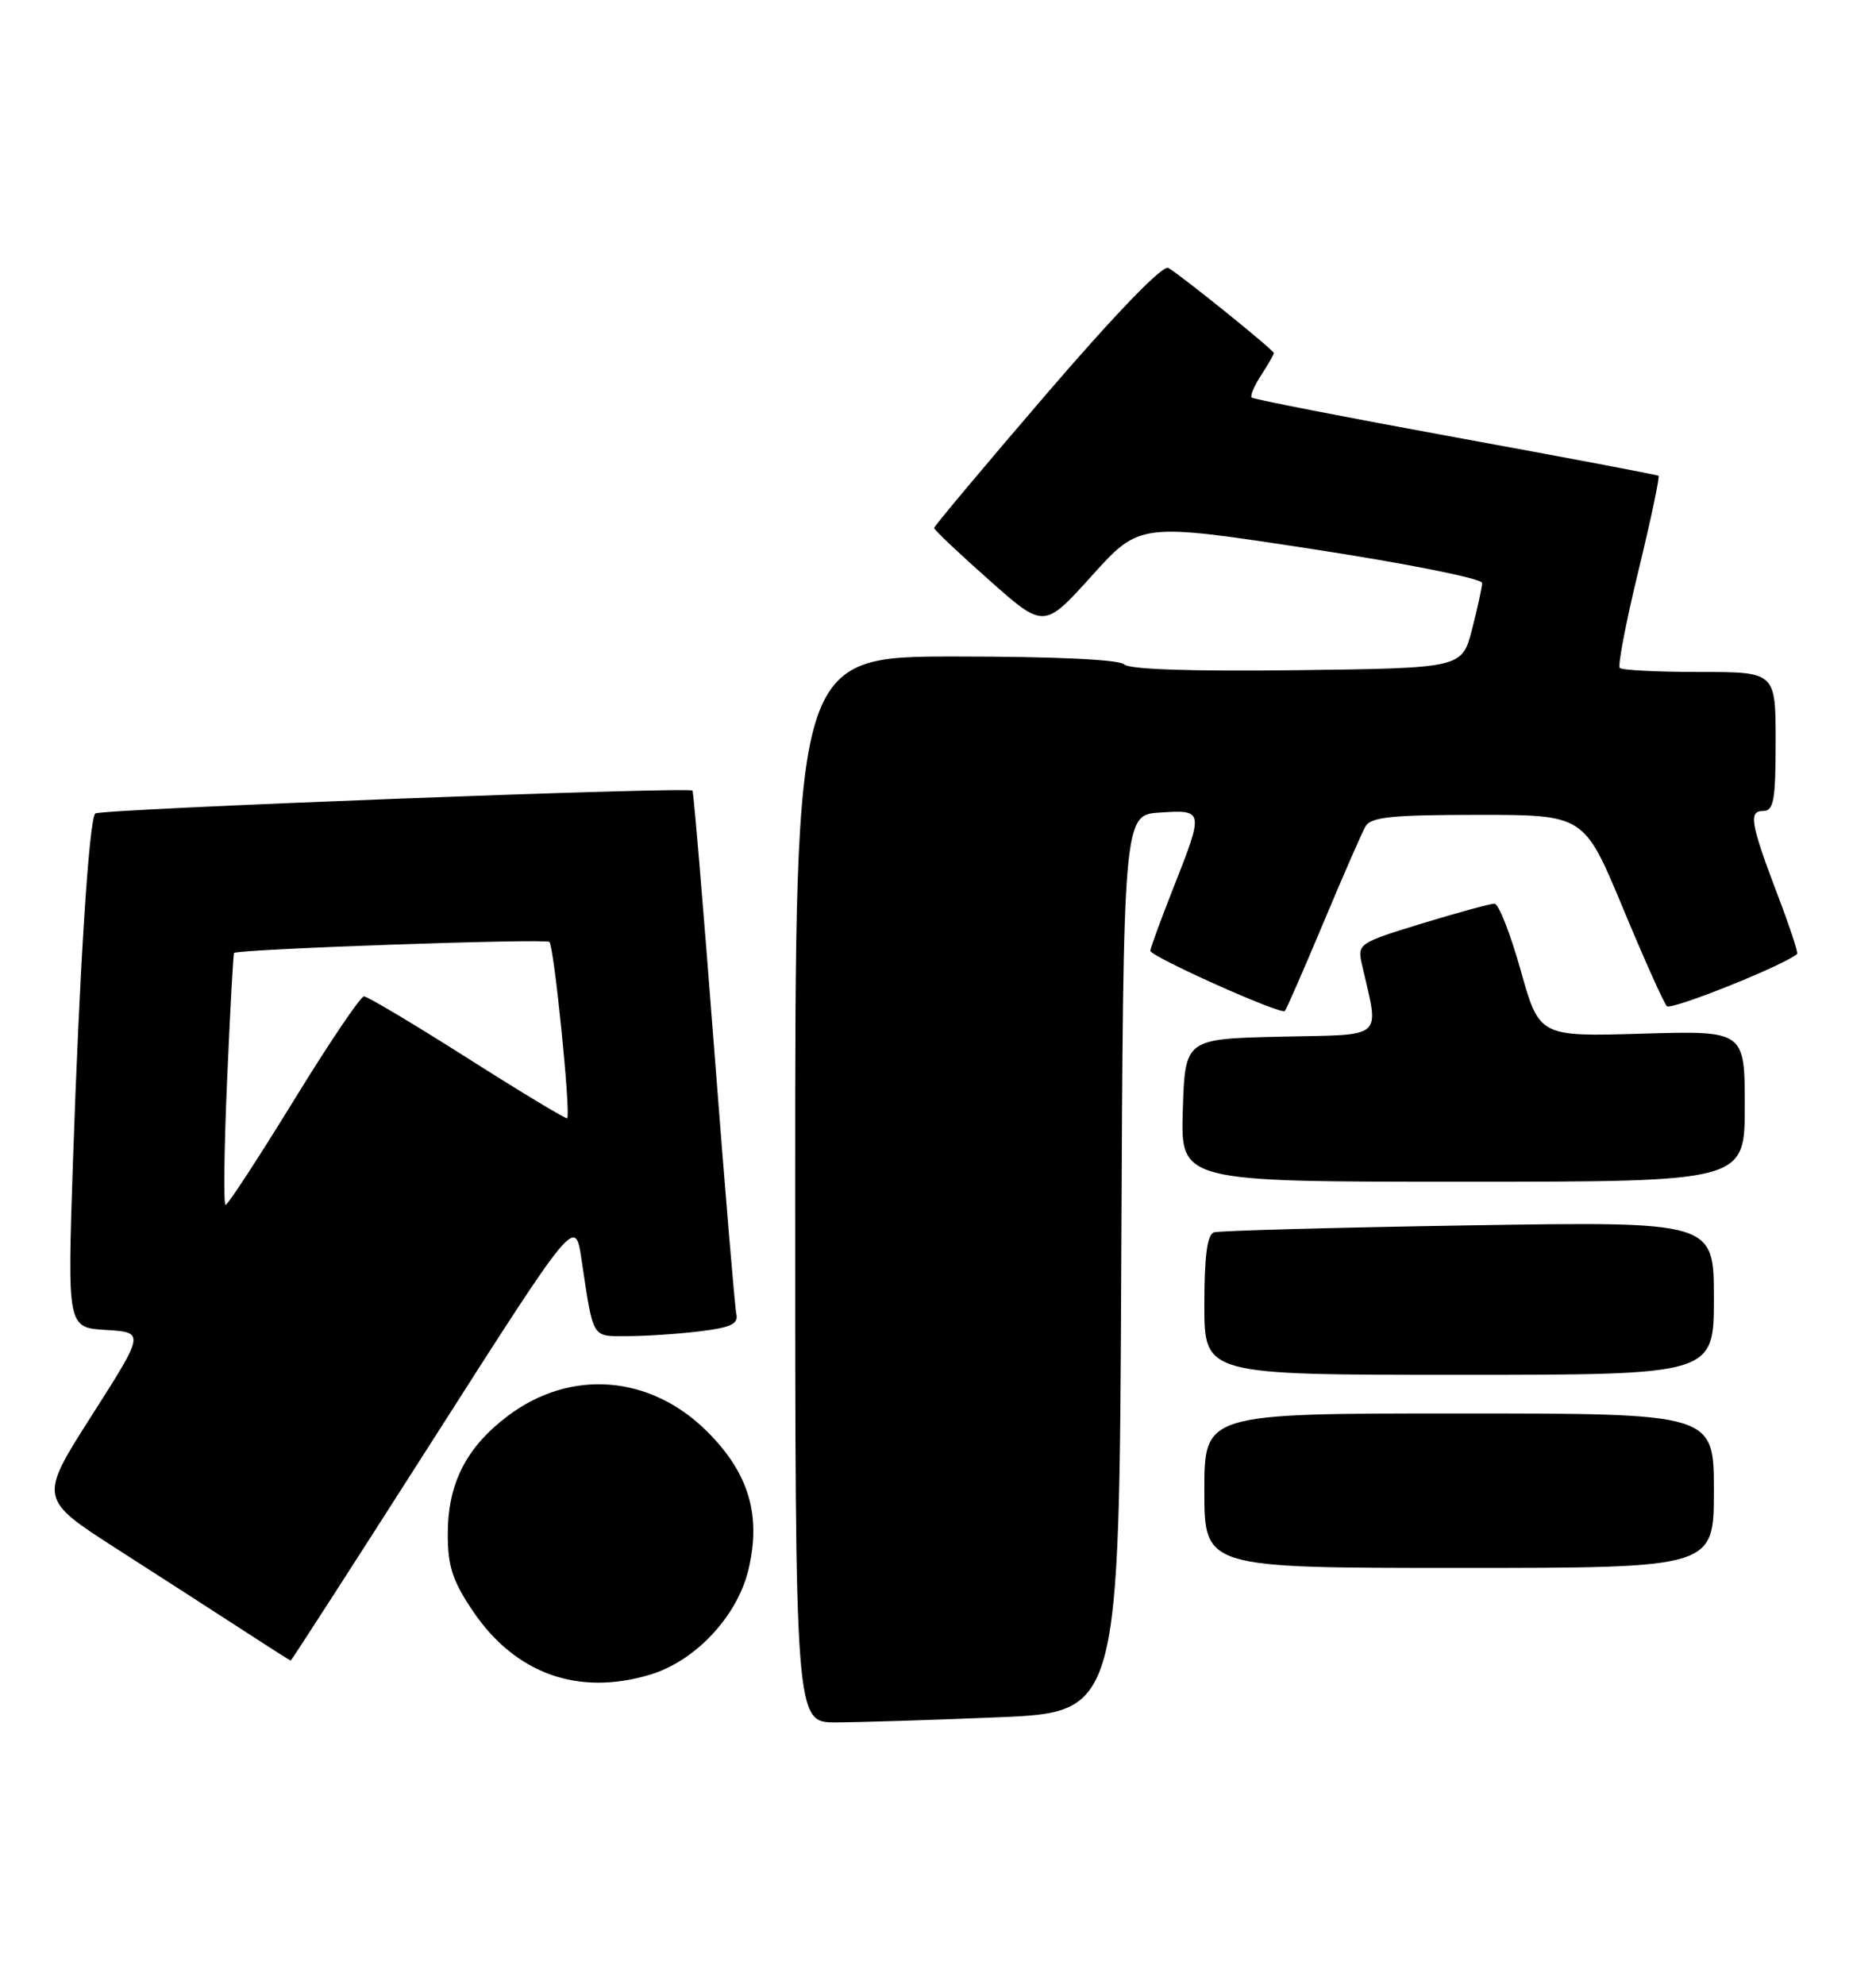 <?xml version="1.0" encoding="UTF-8" standalone="no"?>
<!DOCTYPE svg PUBLIC "-//W3C//DTD SVG 1.1//EN" "http://www.w3.org/Graphics/SVG/1.1/DTD/svg11.dtd" >
<svg xmlns="http://www.w3.org/2000/svg" xmlns:xlink="http://www.w3.org/1999/xlink" version="1.1" viewBox="0 0 243 257">
 <g >
 <path fill="currentColor"
d=" M 129.24 222.34 C 144.98 221.69 144.98 221.69 145.24 163.59 C 145.50 105.50 145.50 105.50 150.25 105.20 C 155.94 104.83 155.96 104.90 151.97 115.00 C 150.34 119.12 149.01 122.77 149.00 123.09 C 149.00 123.84 165.92 131.42 166.43 130.89 C 166.63 130.68 168.87 125.55 171.41 119.50 C 173.94 113.45 176.40 107.83 176.87 107.00 C 177.56 105.78 180.29 105.50 191.46 105.50 C 205.19 105.50 205.19 105.50 210.19 117.50 C 212.93 124.10 215.51 129.85 215.91 130.27 C 216.45 130.84 231.06 125.00 232.78 123.51 C 232.94 123.38 231.89 120.17 230.45 116.38 C 226.73 106.59 226.44 105.00 228.38 105.00 C 229.75 105.00 230.00 103.62 230.00 96.00 C 230.00 87.00 230.00 87.00 220.17 87.00 C 214.76 87.00 210.10 86.77 209.81 86.48 C 209.53 86.20 210.61 80.53 212.23 73.89 C 213.84 67.26 215.01 61.72 214.83 61.60 C 214.65 61.47 202.81 59.23 188.52 56.62 C 174.23 54.01 162.35 51.69 162.13 51.47 C 161.91 51.24 162.47 49.94 163.36 48.57 C 164.26 47.19 165.00 45.91 165.00 45.71 C 165.00 45.33 153.22 35.82 151.34 34.69 C 150.63 34.26 144.60 40.49 135.59 50.96 C 127.57 60.29 121.00 68.12 121.00 68.36 C 121.00 68.60 124.20 71.63 128.12 75.10 C 135.23 81.41 135.23 81.41 141.43 74.54 C 147.63 67.67 147.63 67.67 169.81 71.06 C 182.11 72.94 191.99 74.91 191.98 75.48 C 191.97 76.04 191.38 78.75 190.67 81.50 C 189.37 86.50 189.37 86.50 168.01 86.77 C 154.45 86.94 146.27 86.67 145.62 86.02 C 144.99 85.39 136.61 85.00 123.80 85.00 C 103.00 85.00 103.00 85.00 103.00 154.00 C 103.00 223.00 103.00 223.00 108.25 223.00 C 111.14 222.99 120.58 222.70 129.24 222.34 Z  M 84.20 216.82 C 90.07 215.06 95.49 209.28 96.94 203.25 C 98.63 196.21 97.01 190.74 91.63 185.37 C 84.25 177.99 73.89 177.18 65.75 183.34 C 60.37 187.41 58.00 192.08 58.00 198.64 C 58.00 202.78 58.63 204.70 61.25 208.58 C 66.74 216.70 74.87 219.62 84.20 216.82 Z  M 56.16 186.29 C 74.50 157.57 74.50 157.57 75.32 163.04 C 76.89 173.50 76.59 173.00 81.27 172.99 C 83.60 172.99 87.81 172.71 90.62 172.37 C 94.66 171.88 95.67 171.41 95.38 170.13 C 95.18 169.23 93.88 153.68 92.49 135.57 C 91.10 117.45 89.84 102.51 89.70 102.36 C 89.17 101.83 12.92 104.75 12.34 105.32 C 11.53 106.13 10.29 125.55 9.44 150.69 C 8.73 171.89 8.73 171.89 13.74 172.19 C 18.75 172.50 18.75 172.50 11.88 183.27 C 5.01 194.04 5.01 194.04 15.25 200.61 C 20.89 204.22 28.20 208.94 31.50 211.08 C 34.80 213.23 37.57 214.99 37.66 214.99 C 37.75 215.00 46.08 202.08 56.16 186.29 Z  M 222.00 193.00 C 222.00 183.00 222.00 183.00 189.00 183.00 C 156.00 183.00 156.00 183.00 156.00 193.00 C 156.00 203.00 156.00 203.00 189.00 203.00 C 222.00 203.00 222.00 203.00 222.00 193.00 Z  M 222.00 168.07 C 222.00 158.14 222.00 158.14 190.25 158.65 C 172.79 158.93 157.94 159.34 157.25 159.55 C 156.37 159.82 156.00 162.62 156.00 168.97 C 156.00 178.00 156.00 178.00 189.00 178.00 C 222.00 178.00 222.00 178.00 222.00 168.07 Z  M 226.00 143.22 C 226.00 133.44 226.00 133.44 212.69 133.83 C 199.39 134.22 199.39 134.22 196.97 125.61 C 195.64 120.87 194.12 117.00 193.58 117.00 C 193.04 117.00 188.82 118.15 184.20 119.56 C 176.02 122.06 175.81 122.20 176.40 124.81 C 178.66 134.75 179.61 133.91 165.88 134.22 C 153.50 134.50 153.50 134.50 153.21 143.75 C 152.92 153.00 152.92 153.00 189.46 153.00 C 226.00 153.00 226.00 153.00 226.00 143.22 Z  M 29.42 139.77 C 29.81 130.84 30.21 123.46 30.32 123.38 C 30.90 122.88 70.62 121.49 71.16 121.95 C 71.76 122.45 73.95 144.11 73.47 144.78 C 73.36 144.94 67.57 141.45 60.61 137.03 C 53.65 132.61 47.59 129.00 47.15 129.00 C 46.70 129.00 42.60 135.07 38.04 142.50 C 33.47 149.93 29.51 156.00 29.22 156.00 C 28.94 156.00 29.03 148.70 29.42 139.77 Z "/>
</g>
</svg>
